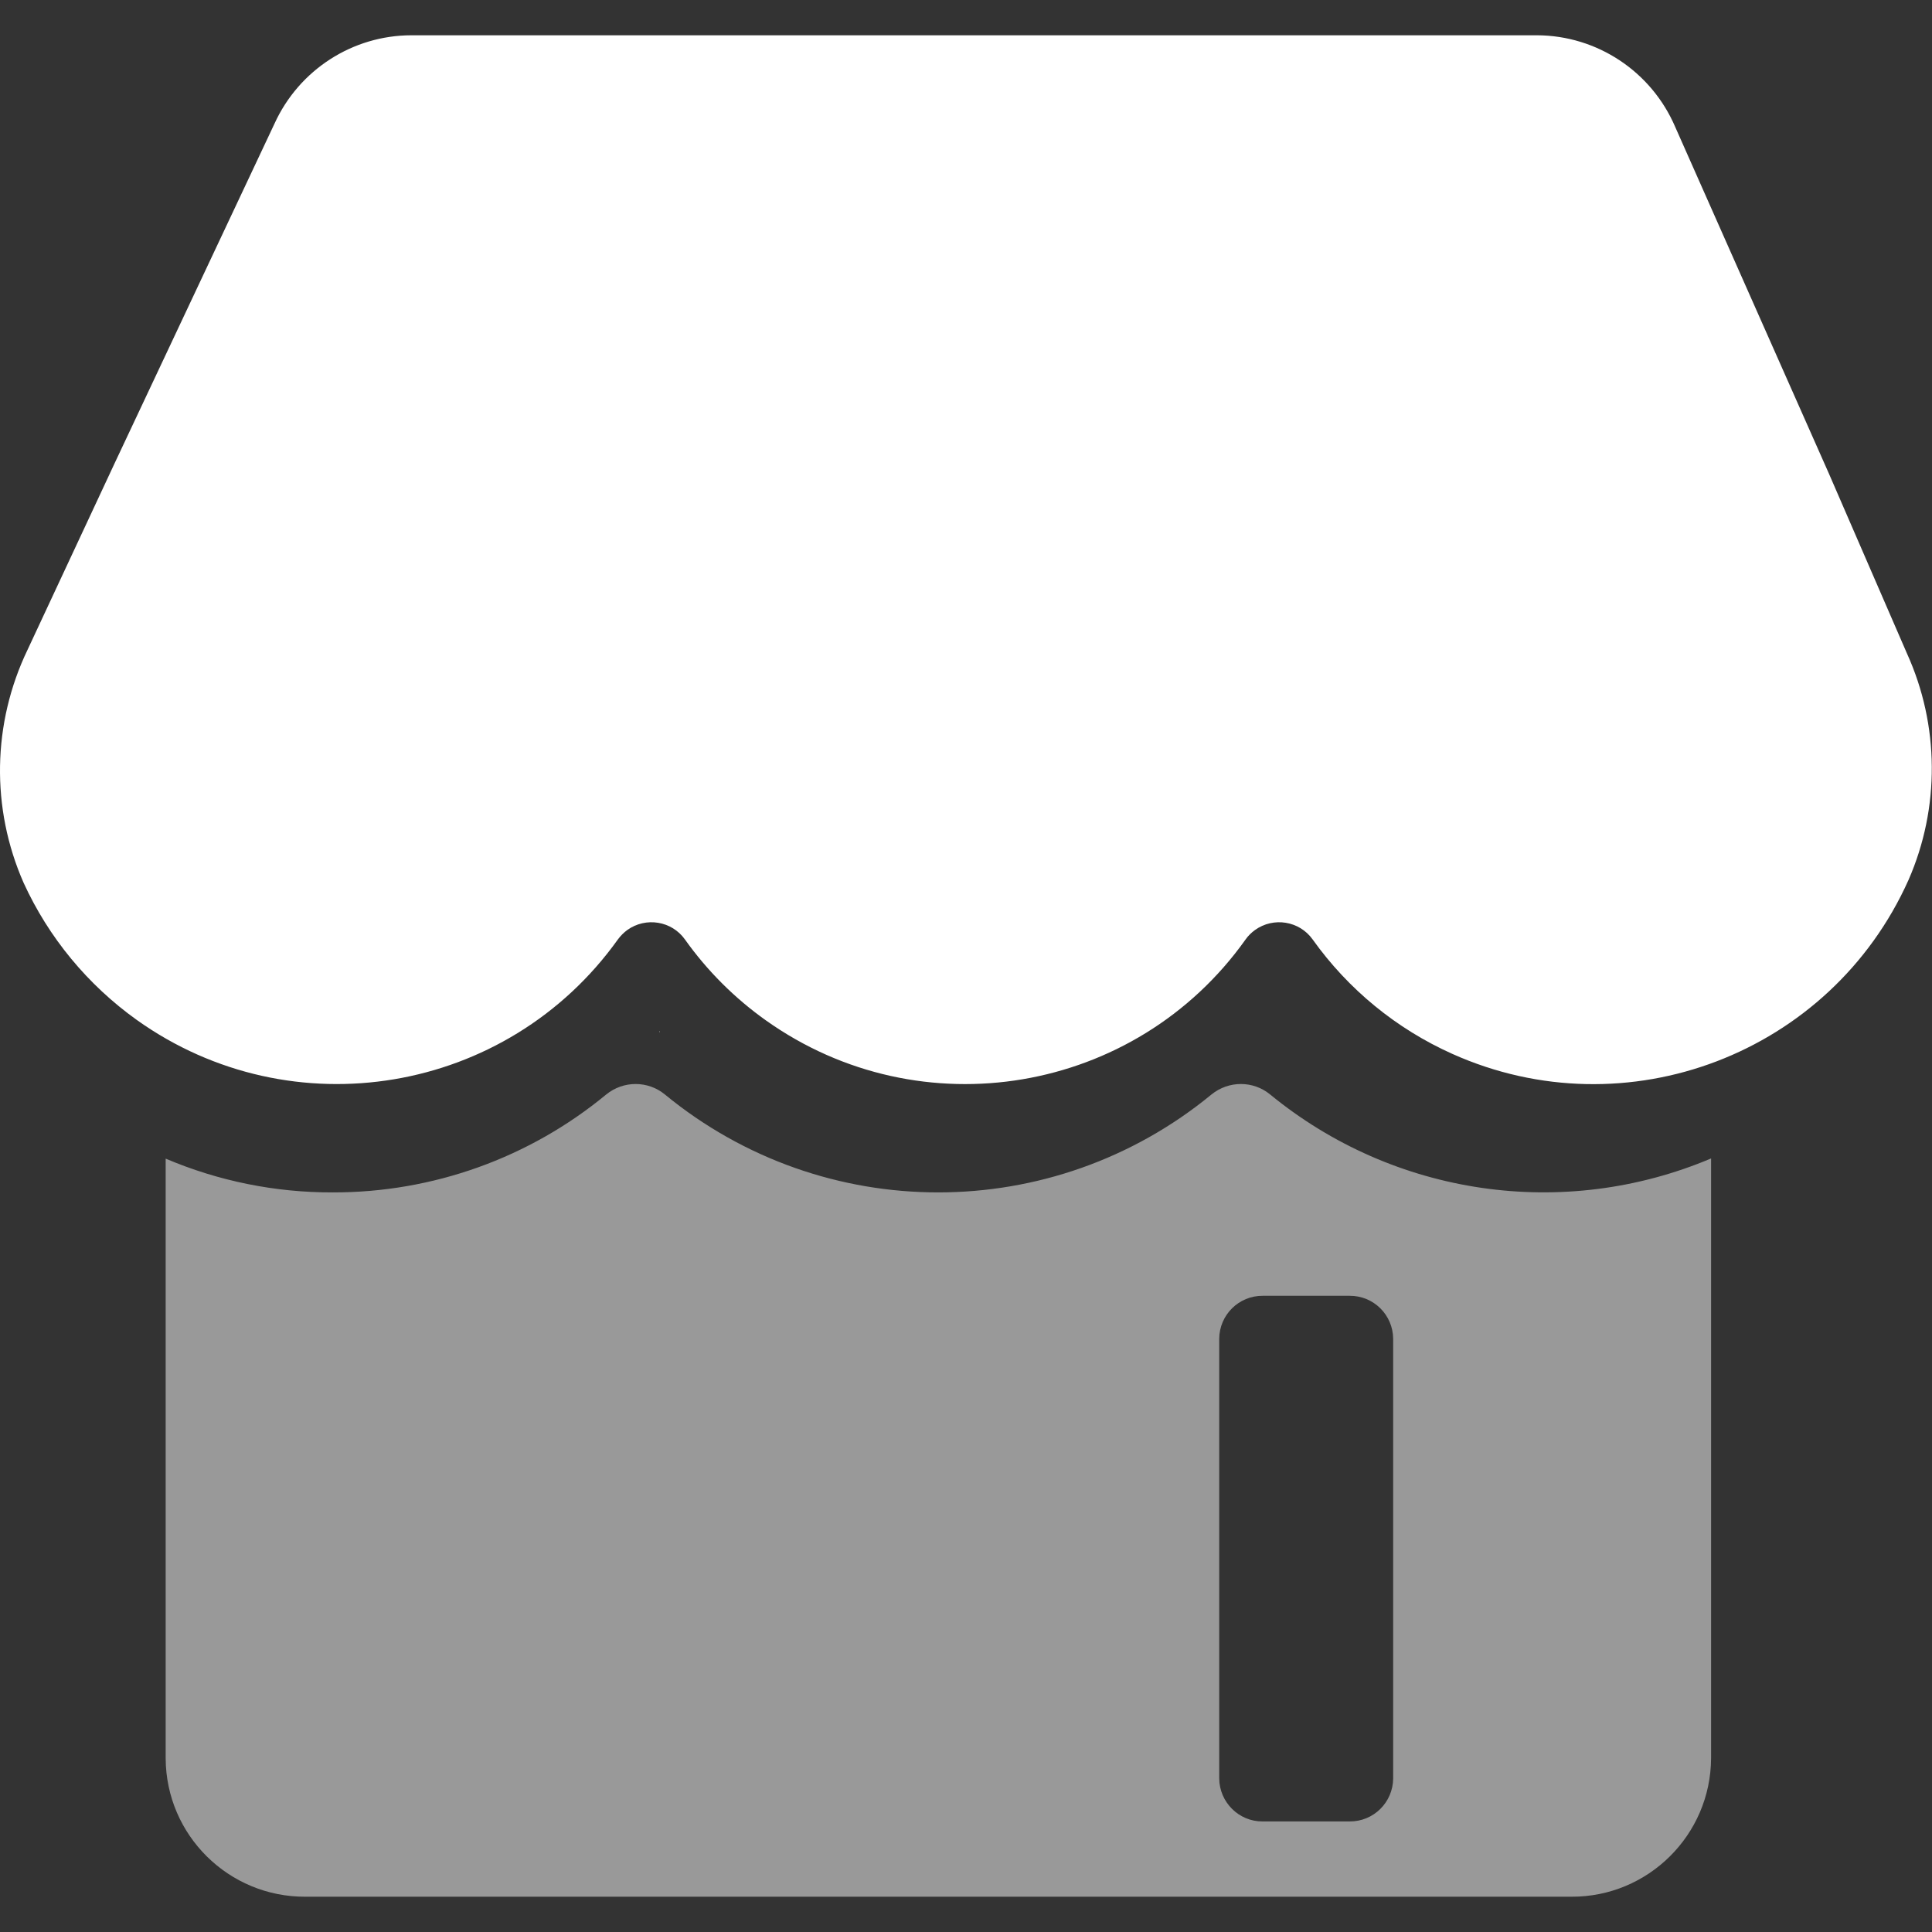 <?xml version="1.0" standalone="no"?><!DOCTYPE svg PUBLIC "-//W3C//DTD SVG 1.1//EN" "http://www.w3.org/Graphics/SVG/1.1/DTD/svg11.dtd"><svg t="1591317672124" class="icon" viewBox="0 0 1024 1024" version="1.1" xmlns="http://www.w3.org/2000/svg" p-id="5798" xmlns:xlink="http://www.w3.org/1999/xlink" width="48" height="48"><rect x="0" y="0" width="1024" height="1024" fill="#333333" stroke="none"/><defs><style type="text/css"></style></defs><path d="M61.008 245l84.5-179.5c13-28.5 41.4-46.8 72.6-46.8h596.5c31.9 0.1 60.7 19.2 73.3 48.6l81.4 183.6 41.4 95.4c17.3 38.1 17.6 81.9 0.8 120.2-41.3 92.1-149.5 133.4-241.7 92.1-29.7-13.3-55.2-34.2-74.1-60.7-7-9.8-20.7-12-30.5-5-1.9 1.4-3.6 3-5 5-58.3 82.1-172.2 101.3-254.3 42.9-16.6-11.8-31.1-26.3-42.9-42.9-7-9.8-20.7-12-30.5-5-1.9 1.4-3.6 3.1-5 5-58.7 82.2-172.8 101.3-255 42.7-26-18.6-46.7-43.6-60-72.7-17.4-39.5-16.6-84.6 2.1-123.5l46.4-99.4z" fill="#FFFFFF" p-id="5799"></path><path d="M349.808 547.1c0-0.6-0.6-0.6 0 0z" fill="#FFFFFF" p-id="5800"></path><path d="M349.808 547.1c0-0.6-0.6-0.6 0 0z" fill="#FFFFFF" p-id="5801"></path><path d="M176.408 632c52.9 0.1 104.1-18.2 144.9-51.9 9.1-7.4 22.1-7.4 31.1 0 84.2 69.2 205.5 69.2 289.7 0 9.1-7.4 22.1-7.4 31.1 0 65.6 53.8 155.6 66.9 233.7 33.9v317.9c-0.2 40.7-33.4 73.6-74.1 73.4h-670.9c-40.7 0.2-73.9-32.6-74.1-73.3V614.1c28 11.9 58.1 18 88.6 17.9z m469.8 310.6c0.1 12.6 10.4 22.9 23 22.8h46.1c12.7 0.1 23-10.1 23.1-22.8v-233c-0.1-12.7-10.4-22.9-23.1-22.8h-46c-12.7-0.1-23 10.1-23.1 22.8v233z" fill="#FFFFFF" opacity=".5" p-id="5802"></path></svg>